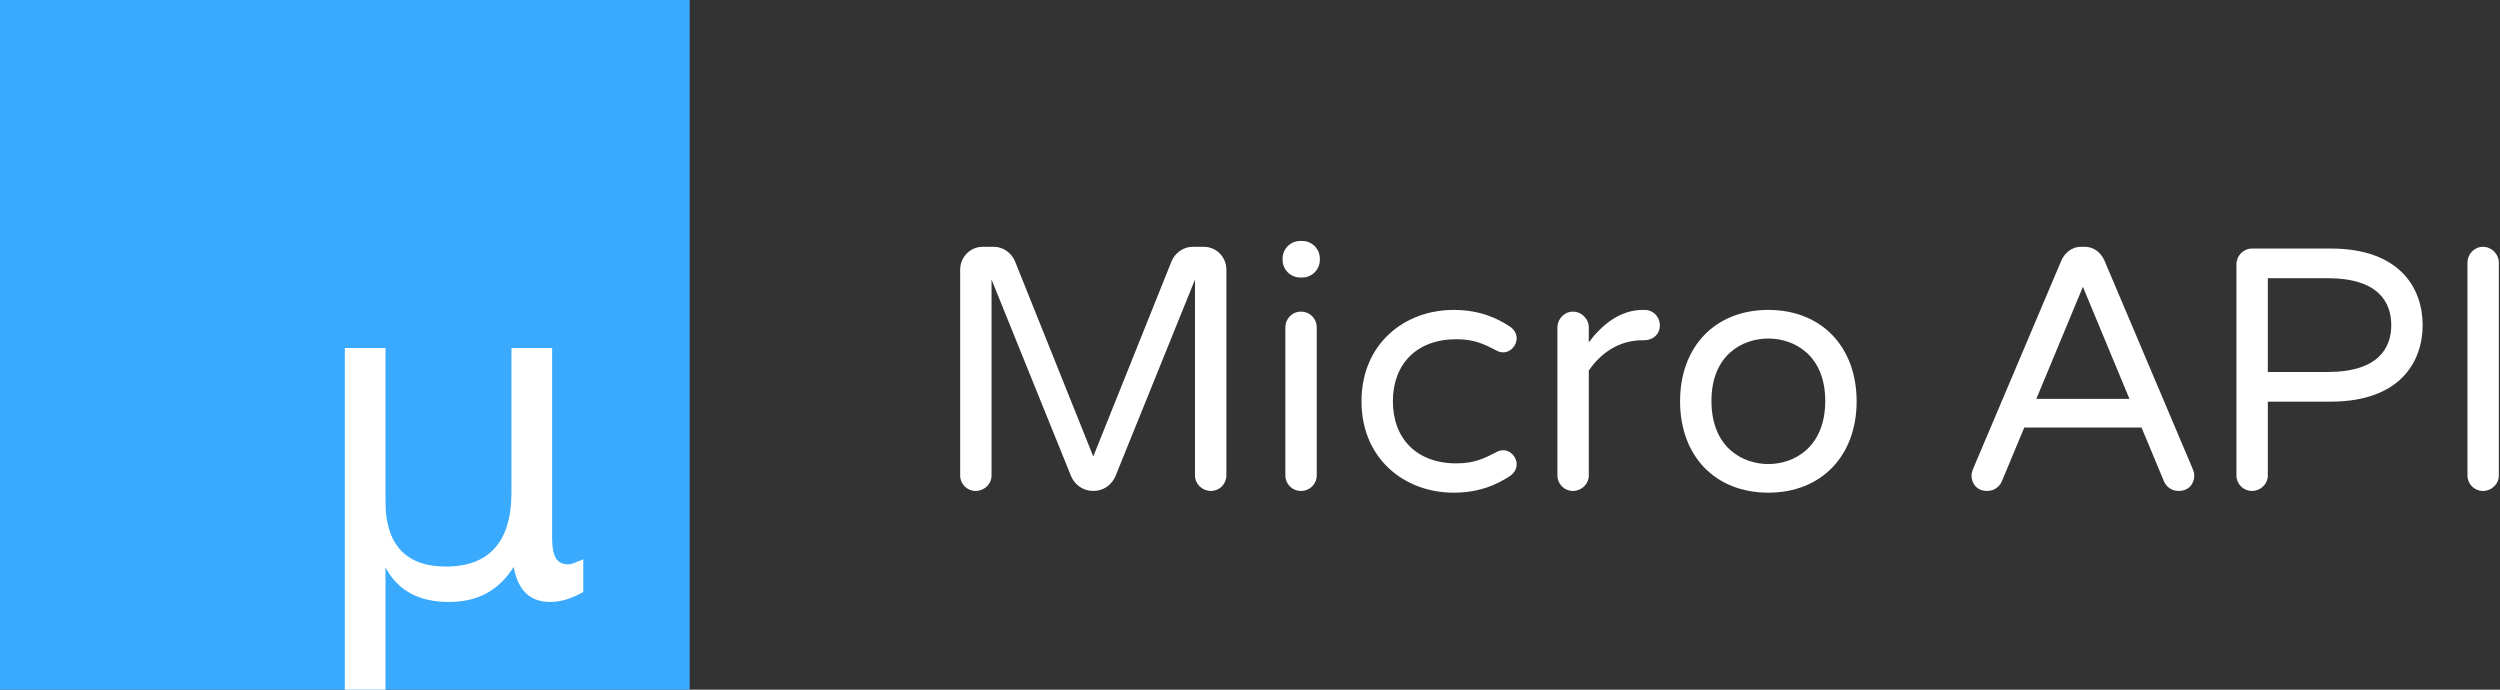 <?xml version="1.0" encoding="UTF-8" standalone="no"?>
<!-- Created with Inkscape (http://www.inkscape.org/) -->

<svg
   xmlns:dc="http://purl.org/dc/elements/1.1/"
   xmlns:cc="http://creativecommons.org/ns#"
   xmlns:rdf="http://www.w3.org/1999/02/22-rdf-syntax-ns#"
   xmlns:svg="http://www.w3.org/2000/svg"
   xmlns="http://www.w3.org/2000/svg"
   xmlns:sodipodi="http://sodipodi.sourceforge.net/DTD/sodipodi-0.dtd"
   xmlns:inkscape="http://www.inkscape.org/namespaces/inkscape"
   width="290"
   height="80"
   viewBox="0 0 290 80"
   id="svg2"
   version="1.1"
   inkscape:version="0.91 r13725"
   sodipodi:docname="logo_light.svg">
  <rect x="0" y="0" width="290" height="80" fill="#333333" stroke="none"/>
  <defs
     id="defs4" />
  <sodipodi:namedview
     id="base"
     pagecolor="#ffffff"
     bordercolor="#666666"
     borderopacity="1.0"
     inkscape:pageopacity="0.0"
     inkscape:pageshadow="2"
     inkscape:zoom="1"
     inkscape:cx="100.26908"
     inkscape:cy="52.907861"
     inkscape:document-units="px"
     inkscape:current-layer="layer1"
     showgrid="false"
     units="px"
     inkscape:window-width="1440"
     inkscape:window-height="844"
     inkscape:window-x="0"
     inkscape:window-y="33"
     inkscape:window-maximized="1" />
  <g
     inkscape:label="Layer 1"
     inkscape:groupmode="layer"
     id="layer1"
     transform="translate(0,-972.362)">
    <rect
       style="fill:#3aaaff;fill-opacity:1;fill-rule:nonzero;stroke:none;stroke-width:2;stroke-miterlimit:4;stroke-dasharray:none;stroke-opacity:1"
       id="rect4136"
       width="80"
       height="80"
       x="-1.5258789e-05"
       y="972.362" />
    <g
       style="font-style:normal;font-variant:normal;font-weight:normal;font-stretch:normal;font-size:52.5px;line-height:125%;font-family:'Envy Code R';-inkscape-font-specification:'Envy Code R';letter-spacing:0px;word-spacing:0px;fill:#ffffff;fill-opacity:1;stroke:none;stroke-width:1px;stroke-linecap:butt;stroke-linejoin:miter;stroke-opacity:1"
       id="text4138">
      <path
         d="m 40,1052.362 0,-39.631 4.717,0 0,17.842 q 0,3.717 1.769,5.614 1.769,1.897 5.229,1.897 3.794,0 5.691,-2.153 1.923,-2.153 1.923,-6.46 l 0,-16.739 4.717,0 0,22.097 q 0,1.538 0.436,2.281 0.461,0.718 1.41,0.718 0.231,0 0.641,-0.128 0.41,-0.154 1.128,-0.461 l 0,3.794 q -1.051,0.59 -2,0.872 -0.923,0.282 -1.82,0.282 -1.769,0 -2.82,-1 -1.051,-1 -1.436,-3.05 -1.282,2.025 -3.153,3.05 -1.846,1 -4.358,1 -2.615,0 -4.46,-1 -1.82,-1 -2.897,-2.999 l 0,14.176 -4.717,0 z"
         style="font-style:normal;font-variant:normal;font-weight:normal;font-stretch:normal;font-size:52.5px;font-family:'Envy Code R';-inkscape-font-specification:'Envy Code R'"
         id="path4147"
         inkscape:connector-curvature="0" />
    </g>
    <g
       id="g3363"
       style="fill:#ffffff">
      <path
         d="m 139.66,1000.992 -1.32,0 c -1.08,0 -2.04,0.72 -2.44,1.68 l -9.08,22.64 -9.08,-22.64 c -0.4,-0.96 -1.36,-1.68 -2.44,-1.68 l -1.32,0 c -1.44,0 -2.6,1.2 -2.6,2.64 l 0,23.88 c 0,1 0.8,1.8 1.8,1.8 1,0 1.84,-0.8 1.84,-1.8 l 0,-22.72 9.24,22.84 c 0.44,1 1.4,1.68 2.56,1.68 1.16,0 2.12,-0.68 2.56,-1.68 l 9.24,-22.84 0,22.72 c 0,1 0.84,1.8 1.84,1.8 1,0 1.8,-0.8 1.8,-1.8 l 0,-23.88 c 0,-1.44 -1.16,-2.64 -2.6,-2.64 z"
         style="font-style:normal;font-variant:normal;font-weight:normal;font-stretch:normal;font-size:medium;line-height:125%;font-family:'Varela Round';-inkscape-font-specification:'Varela Round';letter-spacing:0px;word-spacing:0px;fill:#ffffff;fill-opacity:1;stroke:none;stroke-width:1px;stroke-linecap:butt;stroke-linejoin:miter;stroke-opacity:1"
         id="path3339"
         inkscape:connector-curvature="0" />
      <path
         d="m 150.901,1008.512 c -1,0 -1.8,0.8 -1.8,1.84 l 0,17.16 c 0,1 0.8,1.8 1.8,1.8 1.04,0 1.84,-0.8 1.84,-1.8 l 0,-17.16 c 0,-1.04 -0.8,-1.84 -1.84,-1.84 z m 2.2,-6.16 c 0,-1.12 -0.92,-2.04 -2.04,-2.04 -0.08,0 -0.16,0 -0.24,0 -1.12,0 -2.04,0.92 -2.04,2.04 0,0.12 0,0.12 0,0.16 0,1.12 0.92,2.04 2.04,2.04 0.16,0 0.2,0 0.24,0 1.12,0 2.04,-0.92 2.04,-2.04 0,-0.04 0,-0.12 0,-0.16 z"
         style="font-style:normal;font-variant:normal;font-weight:normal;font-stretch:normal;font-size:medium;line-height:125%;font-family:'Varela Round';-inkscape-font-specification:'Varela Round';letter-spacing:0px;word-spacing:0px;fill:#ffffff;fill-opacity:1;stroke:none;stroke-width:1px;stroke-linecap:butt;stroke-linejoin:miter;stroke-opacity:1"
         id="path3341"
         inkscape:connector-curvature="0" />
      <path
         d="m 174.414,1024.592 c -0.32,0 -0.52,0.04 -0.88,0.24 -1.4,0.72 -2.52,1.28 -4.6,1.28 -4.64,0 -7.36,-2.92 -7.36,-7.2 0,-4.28 2.72,-7.2 7.36,-7.2 2.08,0 3.2,0.56 4.6,1.28 0.36,0.2 0.56,0.24 0.88,0.24 0.84,0 1.52,-0.84 1.52,-1.6 0,-0.6 -0.32,-1.08 -0.8,-1.4 -1.36,-0.88 -3.36,-1.92 -6.52,-1.92 -5.68,0 -10.68,3.92 -10.68,10.6 0,6.68 5,10.6 10.68,10.6 3.16,0 5.16,-1.04 6.52,-1.92 0.48,-0.32 0.8,-0.8 0.8,-1.4 0,-0.76 -0.68,-1.6 -1.52,-1.6 z"
         style="font-style:normal;font-variant:normal;font-weight:normal;font-stretch:normal;font-size:medium;line-height:125%;font-family:'Varela Round';-inkscape-font-specification:'Varela Round';letter-spacing:0px;word-spacing:0px;fill:#ffffff;fill-opacity:1;stroke:none;stroke-width:1px;stroke-linecap:butt;stroke-linejoin:miter;stroke-opacity:1"
         id="path3343"
         inkscape:connector-curvature="0" />
      <path
         d="m 190.78,1008.312 -0.2,0 c -2.76,0 -4.84,1.84 -6.28,3.76 l 0,-1.72 c 0,-1 -0.84,-1.84 -1.84,-1.84 -1,0 -1.8,0.84 -1.8,1.84 l 0,17.16 c 0,1 0.8,1.8 1.8,1.8 1,0 1.84,-0.8 1.84,-1.8 l 0,-12.16 c 1.4,-2.08 3.56,-3.52 6.2,-3.52 l 0.2,0 c 1.04,0 1.84,-0.68 1.84,-1.72 0,-1 -0.76,-1.8 -1.76,-1.8 z"
         style="font-style:normal;font-variant:normal;font-weight:normal;font-stretch:normal;font-size:medium;line-height:125%;font-family:'Varela Round';-inkscape-font-specification:'Varela Round';letter-spacing:0px;word-spacing:0px;fill:#ffffff;fill-opacity:1;stroke:none;stroke-width:1px;stroke-linecap:butt;stroke-linejoin:miter;stroke-opacity:1"
         id="path3345"
         inkscape:connector-curvature="0" />
      <path
         d="m 205.129,1008.312 c -6.2,0 -10.24,4.28 -10.24,10.6 0,6.32 4.04,10.6 10.24,10.6 6.16,0 10.24,-4.28 10.24,-10.6 0,-6.32 -4.08,-10.6 -10.24,-10.6 z m 0,17.88 c -3.08,0 -6.6,-2 -6.6,-7.32 0,-5.28 3.52,-7.24 6.6,-7.24 3.04,0 6.6,1.96 6.6,7.24 0,5.32 -3.56,7.32 -6.6,7.32 z"
         style="font-style:normal;font-variant:normal;font-weight:normal;font-stretch:normal;font-size:medium;line-height:125%;font-family:'Varela Round';-inkscape-font-specification:'Varela Round';letter-spacing:0px;word-spacing:0px;fill:#ffffff;fill-opacity:1;stroke:none;stroke-width:1px;stroke-linecap:butt;stroke-linejoin:miter;stroke-opacity:1"
         id="path3347"
         inkscape:connector-curvature="0" />
      <path
         d="m 254.336,1026.712 -10.2,-24.08 c -0.36,-0.84 -1.12,-1.64 -2.32,-1.64 l -0.4,0 c -1.2,0 -1.96,0.8 -2.32,1.64 l -10.2,24.08 c -0.12,0.28 -0.2,0.56 -0.2,0.8 0,1 0.68,1.8 1.8,1.8 0.76,0 1.4,-0.4 1.72,-1.12 l 2.6,-6.24 13.6,0 2.6,6.24 c 0.32,0.72 0.96,1.12 1.72,1.12 1.12,0 1.8,-0.8 1.8,-1.8 0,-0.24 -0.08,-0.52 -0.2,-0.8 z m -18.12,-8.08 5.4,-13 5.4,13 -10.8,0 z"
         style="font-style:normal;font-variant:normal;font-weight:normal;font-stretch:normal;font-size:medium;line-height:125%;font-family:'Varela Round';-inkscape-font-specification:'Varela Round';letter-spacing:0px;word-spacing:0px;fill:#ffffff;fill-opacity:1;stroke:none;stroke-width:1px;stroke-linecap:butt;stroke-linejoin:miter;stroke-opacity:1"
         id="path3349"
         inkscape:connector-curvature="0" />
      <path
         d="m 270.347,1001.192 -9.12,0 c -1,0 -1.8,0.84 -1.8,1.84 l 0,24.48 c 0,1 0.8,1.8 1.8,1.8 1,0 1.84,-0.8 1.84,-1.8 l 0,-8.56 7.28,0 c 8.08,0 10.68,-4.64 10.68,-8.88 0,-4.24 -2.6,-8.88 -10.68,-8.88 z m -0.36,14.32 -6.92,0 0,-10.88 6.92,0 c 5.96,0 7.4,2.84 7.4,5.44 0,2.6 -1.44,5.44 -7.4,5.44 z"
         style="font-style:normal;font-variant:normal;font-weight:normal;font-stretch:normal;font-size:medium;line-height:125%;font-family:'Varela Round';-inkscape-font-specification:'Varela Round';letter-spacing:0px;word-spacing:0px;fill:#ffffff;fill-opacity:1;stroke:none;stroke-width:1px;stroke-linecap:butt;stroke-linejoin:miter;stroke-opacity:1"
         id="path3351"
         inkscape:connector-curvature="0" />
      <path
         d="m 288.024,1000.992 c -1,0 -1.8,0.84 -1.8,1.84 l 0,24.68 c 0,1 0.8,1.8 1.8,1.8 1,0 1.84,-0.8 1.84,-1.8 l 0,-24.68 c 0,-1 -0.84,-1.84 -1.84,-1.84 z"
         style="font-style:normal;font-variant:normal;font-weight:normal;font-stretch:normal;font-size:medium;line-height:125%;font-family:'Varela Round';-inkscape-font-specification:'Varela Round';letter-spacing:0px;word-spacing:0px;fill:#ffffff;fill-opacity:1;stroke:none;stroke-width:1px;stroke-linecap:butt;stroke-linejoin:miter;stroke-opacity:1"
         id="path3353"
         inkscape:connector-curvature="0" />
    </g>
  </g>
</svg>

